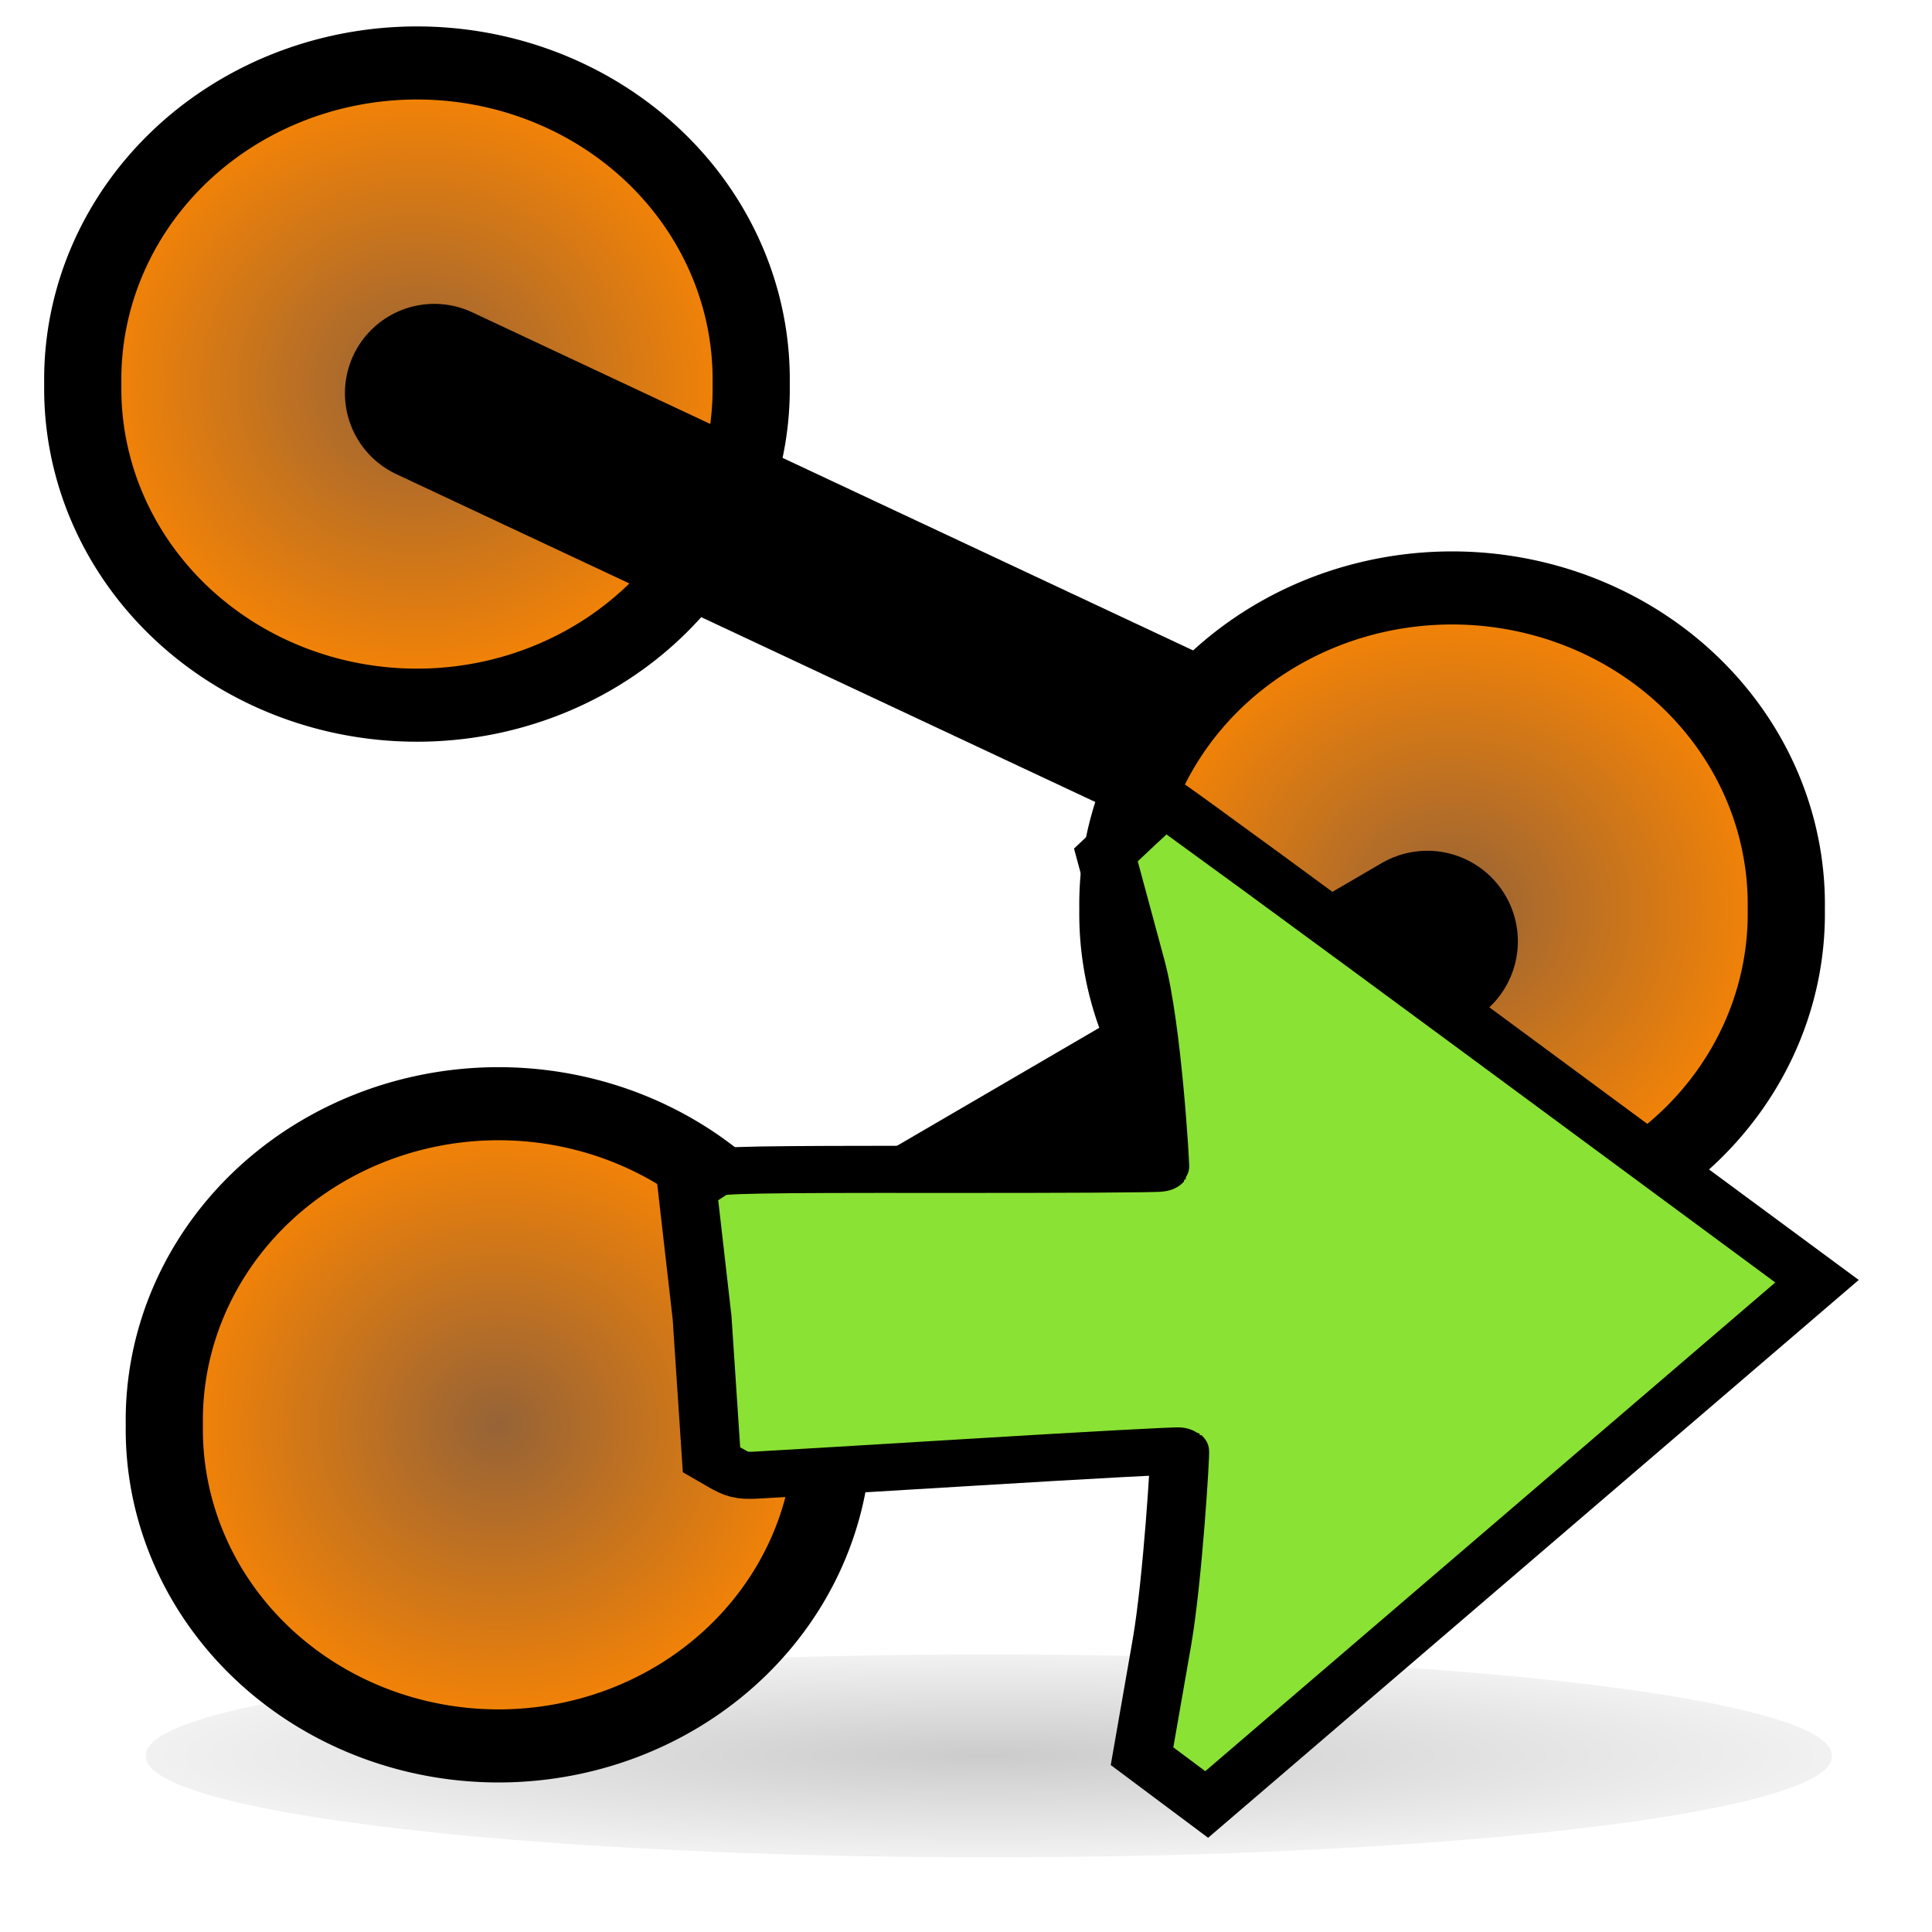 <?xml version="1.0" encoding="UTF-8" standalone="no"?>
<!-- Created with Inkscape (http://www.inkscape.org/) -->

<svg
   xmlns:osb="http://www.openswatchbook.org/uri/2009/osb"
   xmlns:dc="http://purl.org/dc/elements/1.1/"
   xmlns:cc="http://creativecommons.org/ns#"
   xmlns:rdf="http://www.w3.org/1999/02/22-rdf-syntax-ns#"
   xmlns:svg="http://www.w3.org/2000/svg"
   xmlns="http://www.w3.org/2000/svg"
   xmlns:xlink="http://www.w3.org/1999/xlink"
   xmlns:sodipodi="http://sodipodi.sourceforge.net/DTD/sodipodi-0.dtd"
   xmlns:inkscape="http://www.inkscape.org/namespaces/inkscape"
   width="48"
   height="48"
   id="svg2"
   sodipodi:version="0.32"
   inkscape:version="0.48.4 r9939"
   version="1.0"
   sodipodi:docname="next_tubular.svg"
   inkscape:output_extension="org.inkscape.output.svg.inkscape"
   enable-background="new">
  <sodipodi:namedview
     id="base"
     pagecolor="#ffffff"
     bordercolor="#666666"
     borderopacity="1.0"
     inkscape:pageopacity="0.0"
     inkscape:pageshadow="2"
     inkscape:zoom="7.3645923"
     inkscape:cx="34.696564"
     inkscape:cy="25.256327"
     inkscape:document-units="px"
     inkscape:current-layer="layer1"
     showgrid="false"
     inkscape:window-width="1920"
     inkscape:window-height="1056"
     inkscape:window-x="1920"
     inkscape:window-y="24"
     inkscape:window-maximized="1" />
  <defs
     id="defs4">
    <linearGradient
       id="linearGradient3949"
       osb:paint="solid">
      <stop
         style="stop-color:#ef2929;stop-opacity:1;"
         offset="0"
         id="stop3951" />
    </linearGradient>
    <linearGradient
       id="linearGradient4101">
      <stop
         id="stop4103"
         offset="0"
         style="stop-color:#6a6a6a;stop-opacity:1;" />
      <stop
         id="stop4105"
         offset="1"
         style="stop-color:#b9b9b9;stop-opacity:0;" />
    </linearGradient>
    <linearGradient
       id="linearGradient3975">
      <stop
         id="stop3977"
         offset="0"
         style="stop-color:#666666;stop-opacity:1;" />
      <stop
         id="stop3979"
         offset="1"
         style="stop-color:#ffffff;stop-opacity:1;" />
    </linearGradient>
    <linearGradient
       id="linearGradient3621">
      <stop
         id="stop3623"
         offset="0"
         style="stop-color:#ffffff;stop-opacity:1;" />
      <stop
         id="stop3625"
         offset="1"
         style="stop-color:#dddddd;stop-opacity:1;" />
    </linearGradient>
    <linearGradient
       id="linearGradient3615">
      <stop
         style="stop-color:#ffffff;stop-opacity:1;"
         offset="0"
         id="stop3617" />
      <stop
         style="stop-color:#000000;stop-opacity:1;"
         offset="1"
         id="stop3619" />
    </linearGradient>
    <linearGradient
       id="linearGradient3597">
      <stop
         id="stop3599"
         offset="0"
         style="stop-color:#966337;stop-opacity:1;" />
      <stop
         id="stop3601"
         offset="1"
         style="stop-color:#ff8700;stop-opacity:1;" />
    </linearGradient>
    <linearGradient
       id="linearGradient3573">
      <stop
         style="stop-color:#ffffff;stop-opacity:1;"
         offset="0"
         id="stop3575" />
      <stop
         style="stop-color:#dddddd;stop-opacity:1;"
         offset="1"
         id="stop3577" />
    </linearGradient>
    <linearGradient
       id="linearGradient3543">
      <stop
         id="stop3545"
         offset="0"
         style="stop-color:#ffffff;stop-opacity:1;" />
      <stop
         id="stop3547"
         offset="1"
         style="stop-color:#d9d9d9;stop-opacity:1;" />
    </linearGradient>
    <linearGradient
       id="linearGradient3159">
      <stop
         id="stop3161"
         offset="0"
         style="stop-color:#ffffff;stop-opacity:1;" />
      <stop
         id="stop3163"
         offset="1"
         style="stop-color:#4c4c4c;stop-opacity:1;" />
    </linearGradient>
    <inkscape:perspective
       id="perspective10"
       inkscape:persp3d-origin="372.04724 : 350.78739 : 1"
       inkscape:vp_z="744.09448 : 526.18109 : 1"
       inkscape:vp_y="0 : 1000 : 0"
       inkscape:vp_x="0 : 526.18109 : 1"
       sodipodi:type="inkscape:persp3d" />
    <filter
       height="1.786"
       y="-0.393"
       width="1.125"
       x="-0.063"
       id="filter3693"
       inkscape:collect="always">
      <feGaussianBlur
         id="feGaussianBlur3695"
         stdDeviation="0.818"
         inkscape:collect="always" />
    </filter>
    <inkscape:perspective
       sodipodi:type="inkscape:persp3d"
       inkscape:vp_x="0 : 526.18109 : 1"
       inkscape:vp_y="0 : 1000 : 0"
       inkscape:vp_z="744.09448 : 526.18109 : 1"
       inkscape:persp3d-origin="372.04724 : 350.78739 : 1"
       id="perspective3812" />
    <radialGradient
       r="15.688"
       fy="42.625"
       fx="19.188"
       cy="42.625"
       cx="19.188"
       gradientTransform="matrix(1,0,0,0.159,0,35.832)"
       gradientUnits="userSpaceOnUse"
       id="radialGradient4164-483"
       xlink:href="#linearGradient3597-738"
       inkscape:collect="always" />
    <linearGradient
       id="linearGradient3597-738">
      <stop
         id="stop2457"
         offset="0"
         style="stop-color:#2f2f2f;stop-opacity:1;" />
      <stop
         id="stop2459"
         offset="1"
         style="stop-color:#c7c7c7;stop-opacity:1;" />
    </linearGradient>
    <radialGradient
       r="14.117"
       fy="24.243"
       fx="19.509"
       cy="24.243"
       cx="19.509"
       gradientTransform="matrix(0.708,-0.377,0.71,1.335,-9.333,-7.714)"
       gradientUnits="userSpaceOnUse"
       id="radialGradient4161-819"
       xlink:href="#linearGradient3543-534"
       inkscape:collect="always" />
    <linearGradient
       id="linearGradient3543-534">
      <stop
         id="stop2463"
         offset="0"
         style="stop-color:#ffffff;stop-opacity:1;" />
      <stop
         id="stop2465"
         offset="1"
         style="stop-color:#d9d9d9;stop-opacity:1;" />
    </linearGradient>
    <linearGradient
       gradientUnits="userSpaceOnUse"
       y2="18.332"
       x2="45.44"
       y1="18.332"
       x1="17.846"
       id="linearGradient4192-619"
       xlink:href="#linearGradient4186-726"
       inkscape:collect="always" />
    <linearGradient
       id="linearGradient4186-726"
       inkscape:collect="always">
      <stop
         id="stop2469"
         offset="0"
         style="stop-color:#8b8b8b;stop-opacity:1;" />
      <stop
         id="stop2471"
         offset="1"
         style="stop-color:#8b8b8b;stop-opacity:0;" />
    </linearGradient>
    <radialGradient
       inkscape:collect="always"
       xlink:href="#linearGradient3597"
       id="radialGradient3963"
       cx="9.695"
       cy="12.188"
       fx="9.695"
       fy="12.188"
       r="4.76"
       gradientUnits="userSpaceOnUse" />
    <radialGradient
       inkscape:collect="always"
       xlink:href="#linearGradient3597-2"
       id="radialGradient3963-5"
       cx="9.695"
       cy="12.188"
       fx="9.695"
       fy="12.188"
       r="4.76"
       gradientUnits="userSpaceOnUse" />
    <linearGradient
       id="linearGradient3597-2">
      <stop
         id="stop3599-6"
         offset="0"
         style="stop-color:#966337;stop-opacity:1;" />
      <stop
         id="stop3601-0"
         offset="1"
         style="stop-color:#ff8700;stop-opacity:1;" />
    </linearGradient>
    <radialGradient
       r="4.76"
       fy="12.188"
       fx="9.695"
       cy="12.188"
       cx="9.695"
       gradientUnits="userSpaceOnUse"
       id="radialGradient3988"
       xlink:href="#linearGradient3597-2"
       inkscape:collect="always" />
    <radialGradient
       inkscape:collect="always"
       xlink:href="#linearGradient3597-8"
       id="radialGradient3963-7"
       cx="9.695"
       cy="12.188"
       fx="9.695"
       fy="12.188"
       r="4.76"
       gradientUnits="userSpaceOnUse" />
    <linearGradient
       id="linearGradient3597-8">
      <stop
         id="stop3599-2"
         offset="0"
         style="stop-color:#966337;stop-opacity:1;" />
      <stop
         id="stop3601-3"
         offset="1"
         style="stop-color:#ff8700;stop-opacity:1;" />
    </linearGradient>
    <radialGradient
       r="4.76"
       fy="12.188"
       fx="9.695"
       cy="12.188"
       cx="9.695"
       gradientUnits="userSpaceOnUse"
       id="radialGradient3988-5"
       xlink:href="#linearGradient3597-8"
       inkscape:collect="always" />
    <radialGradient
       r="4.76"
       fy="12.188"
       fx="9.695"
       cy="12.188"
       cx="9.695"
       gradientUnits="userSpaceOnUse"
       id="radialGradient3146"
       xlink:href="#linearGradient3597-8-6-6"
       inkscape:collect="always" />
    <linearGradient
       id="linearGradient3597-8-6-6">
      <stop
         id="stop3599-2-7-7"
         offset="0"
         style="stop-color:#966337;stop-opacity:1;" />
      <stop
         id="stop3601-3-5-5"
         offset="1"
         style="stop-color:#ff8700;stop-opacity:1;" />
    </linearGradient>
    <radialGradient
       r="4.76"
       fy="12.188"
       fx="9.695"
       cy="12.188"
       cx="9.695"
       gradientUnits="userSpaceOnUse"
       id="radialGradient3057"
       xlink:href="#linearGradient3597-8-6"
       inkscape:collect="always" />
    <linearGradient
       id="linearGradient3597-8-6">
      <stop
         id="stop3599-2-7"
         offset="0"
         style="stop-color:#966337;stop-opacity:1;" />
      <stop
         id="stop3601-3-5"
         offset="1"
         style="stop-color:#ff8700;stop-opacity:1;" />
    </linearGradient>
    <radialGradient
       r="4.76"
       fy="12.188"
       fx="9.695"
       cy="12.188"
       cx="9.695"
       gradientUnits="userSpaceOnUse"
       id="radialGradient3146-2"
       xlink:href="#linearGradient3597-8-6-62"
       inkscape:collect="always" />
    <linearGradient
       id="linearGradient3597-8-6-62">
      <stop
         id="stop3599-2-7-9"
         offset="0"
         style="stop-color:#966337;stop-opacity:1;" />
      <stop
         id="stop3601-3-5-1"
         offset="1"
         style="stop-color:#ff8700;stop-opacity:1;" />
    </linearGradient>
    <radialGradient
       r="4.76"
       fy="12.188"
       fx="9.695"
       cy="12.188"
       cx="9.695"
       gradientUnits="userSpaceOnUse"
       id="radialGradient3314"
       xlink:href="#linearGradient3597-8-6-62"
       inkscape:collect="always" />
  </defs>
  <g
     id="layer1"
     inkscape:groupmode="layer"
     inkscape:label="puntero">
    <path
       transform="matrix(1.335,0,0,1,-1.048,1)"
       d="M 34.875,42.625 A 15.688,2.5 0 1 1 3.5,42.625 A 15.688,2.5 0 1 1 34.875,42.625 z"
       sodipodi:ry="2.5"
       sodipodi:rx="15.6875"
       sodipodi:cy="42.625"
       sodipodi:cx="19.1875"
       id="path3651"
       style="opacity:0.498;fill:url(#radialGradient4164-483);fill-opacity:1.0;fill-rule:evenodd;stroke:none;stroke-width:2;stroke-linecap:butt;stroke-linejoin:round;stroke-miterlimit:4;stroke-dasharray:none;stroke-dashoffset:0;stroke-opacity:1;filter:url(#filter3693)"
       sodipodi:type="arc" />
    <path
       transform="matrix(1.821,0,0,1.724,-7.294,-11.47)"
       sodipodi:type="arc"
       style="fill:url(#radialGradient3314);fill-opacity:1;stroke:#000000;stroke-width:1.053;stroke-miterlimit:4;stroke-opacity:1;stroke-dasharray:none"
       id="path3179-5-3-7"
       sodipodi:cx="9.6945658"
       sodipodi:cy="12.187655"
       sodipodi:rx="4.5595446"
       sodipodi:ry="4.5595446"
       d="m 14.254,12.188 a 4.56,4.56 0 1 1 -9.119,0 4.56,4.56 0 1 1 9.119,0 z" />
    <path
       style="fill:none;stroke:#000000;stroke-width:4.441;stroke-linecap:round;stroke-linejoin:miter;stroke-miterlimit:4;stroke-opacity:1;stroke-dasharray:none"
       d="M 10.79,9.77 34.257,20.777"
       id="path4024"
       inkscape:connector-curvature="0" />
    <path
       transform="matrix(1.821,0,0,1.724,18.423,1.573)"
       sodipodi:type="arc"
       style="fill:url(#radialGradient3057);fill-opacity:1;stroke:#000000;stroke-width:1.053;stroke-miterlimit:4;stroke-opacity:1;stroke-dasharray:none"
       id="path3179-5-3"
       sodipodi:cx="9.6945658"
       sodipodi:cy="12.187655"
       sodipodi:rx="4.5595446"
       sodipodi:ry="4.5595446"
       d="m 14.254,12.188 a 4.56,4.56 0 1 1 -9.119,0 4.56,4.56 0 1 1 9.119,0 z" />
    <path
       style="fill:none;stroke:#000000;stroke-width:4.5;stroke-linecap:round;stroke-linejoin:miter;stroke-miterlimit:4;stroke-opacity:1;stroke-dasharray:none"
       d="M 35.461,23.387 12.272,36.912"
       id="path4028"
       inkscape:connector-curvature="0" />
    <path
       transform="matrix(1.821,0,0,1.724,-5.268,14.387)"
       sodipodi:type="arc"
       style="fill:url(#radialGradient3146);fill-opacity:1;stroke:#000000;stroke-width:1.053;stroke-miterlimit:4;stroke-opacity:1;stroke-dasharray:none"
       id="path3179-5-3-3"
       sodipodi:cx="9.6945658"
       sodipodi:cy="12.187655"
       sodipodi:rx="4.5595446"
       sodipodi:ry="4.5595446"
       d="m 14.254,12.188 a 4.56,4.56 0 1 1 -9.119,0 4.56,4.56 0 1 1 9.119,0 z" />
    <g
       style="display:inline"
       id="g4506"
       transform="translate(-211.339,33.773)">
      <g
         style="display:inline"
         inkscape:label="icono"
         id="layer2-0">
        <g
           id="g4578">
          <g
             style="stroke:#000000;stroke-width:0.8;stroke-miterlimit:4;stroke-dasharray:none"
             id="g4364"
             transform="matrix(-1.338,-0.997,-1.248,1.07,255.38,31.631)">
            <path
               sodipodi:nodetypes="csssscccccscscscscccccc"
               inkscape:connector-curvature="0"
               id="path4366"
               d="m 23.901,-4.775 c -0.199,-0.024 -0.252,-0.049 -0.379,-0.18 -0.081,-0.084 -0.994,-1.071 -2.028,-2.193 -1.034,-1.122 -1.894,-2.04 -1.912,-2.04 -0.017,0 -1.427,1.666 -2.043,2.543 l -1.12,1.596 -0.601,8.35e-4 -0.601,8.35e-4 0,-6.075 0,-6.075 6.002,0.028 c 3.301,0.016 6.014,0.04 6.029,0.054 0.015,0.014 0.015,0.291 0,0.615 l -0.027,0.59 -1.577,1.096 c -0.867,0.603 -2.583,2.28 -2.587,2.296 -0.004,0.016 0.977,0.943 2.178,2.059 1.79,1.664 2.188,2.051 2.202,2.148 0.01,0.065 0.027,0.19 0.038,0.277 l 0.021,0.159 -1.627,1.453 -1.738,1.676 z"
               style="fill:#8ae234;fill-opacity:1;stroke:#000000;stroke-width:0.8;stroke-linecap:round;stroke-miterlimit:4;stroke-opacity:1;stroke-dasharray:none;stroke-dashoffset:3.294" />
          </g>
        </g>
      </g>
      <g
         style="display:inline"
         id="layer1-9"
         inkscape:label="rueda" />
    </g>
  </g>
  <g
     inkscape:label="mas"
     id="layer2"
     inkscape:groupmode="layer" />
</svg>

